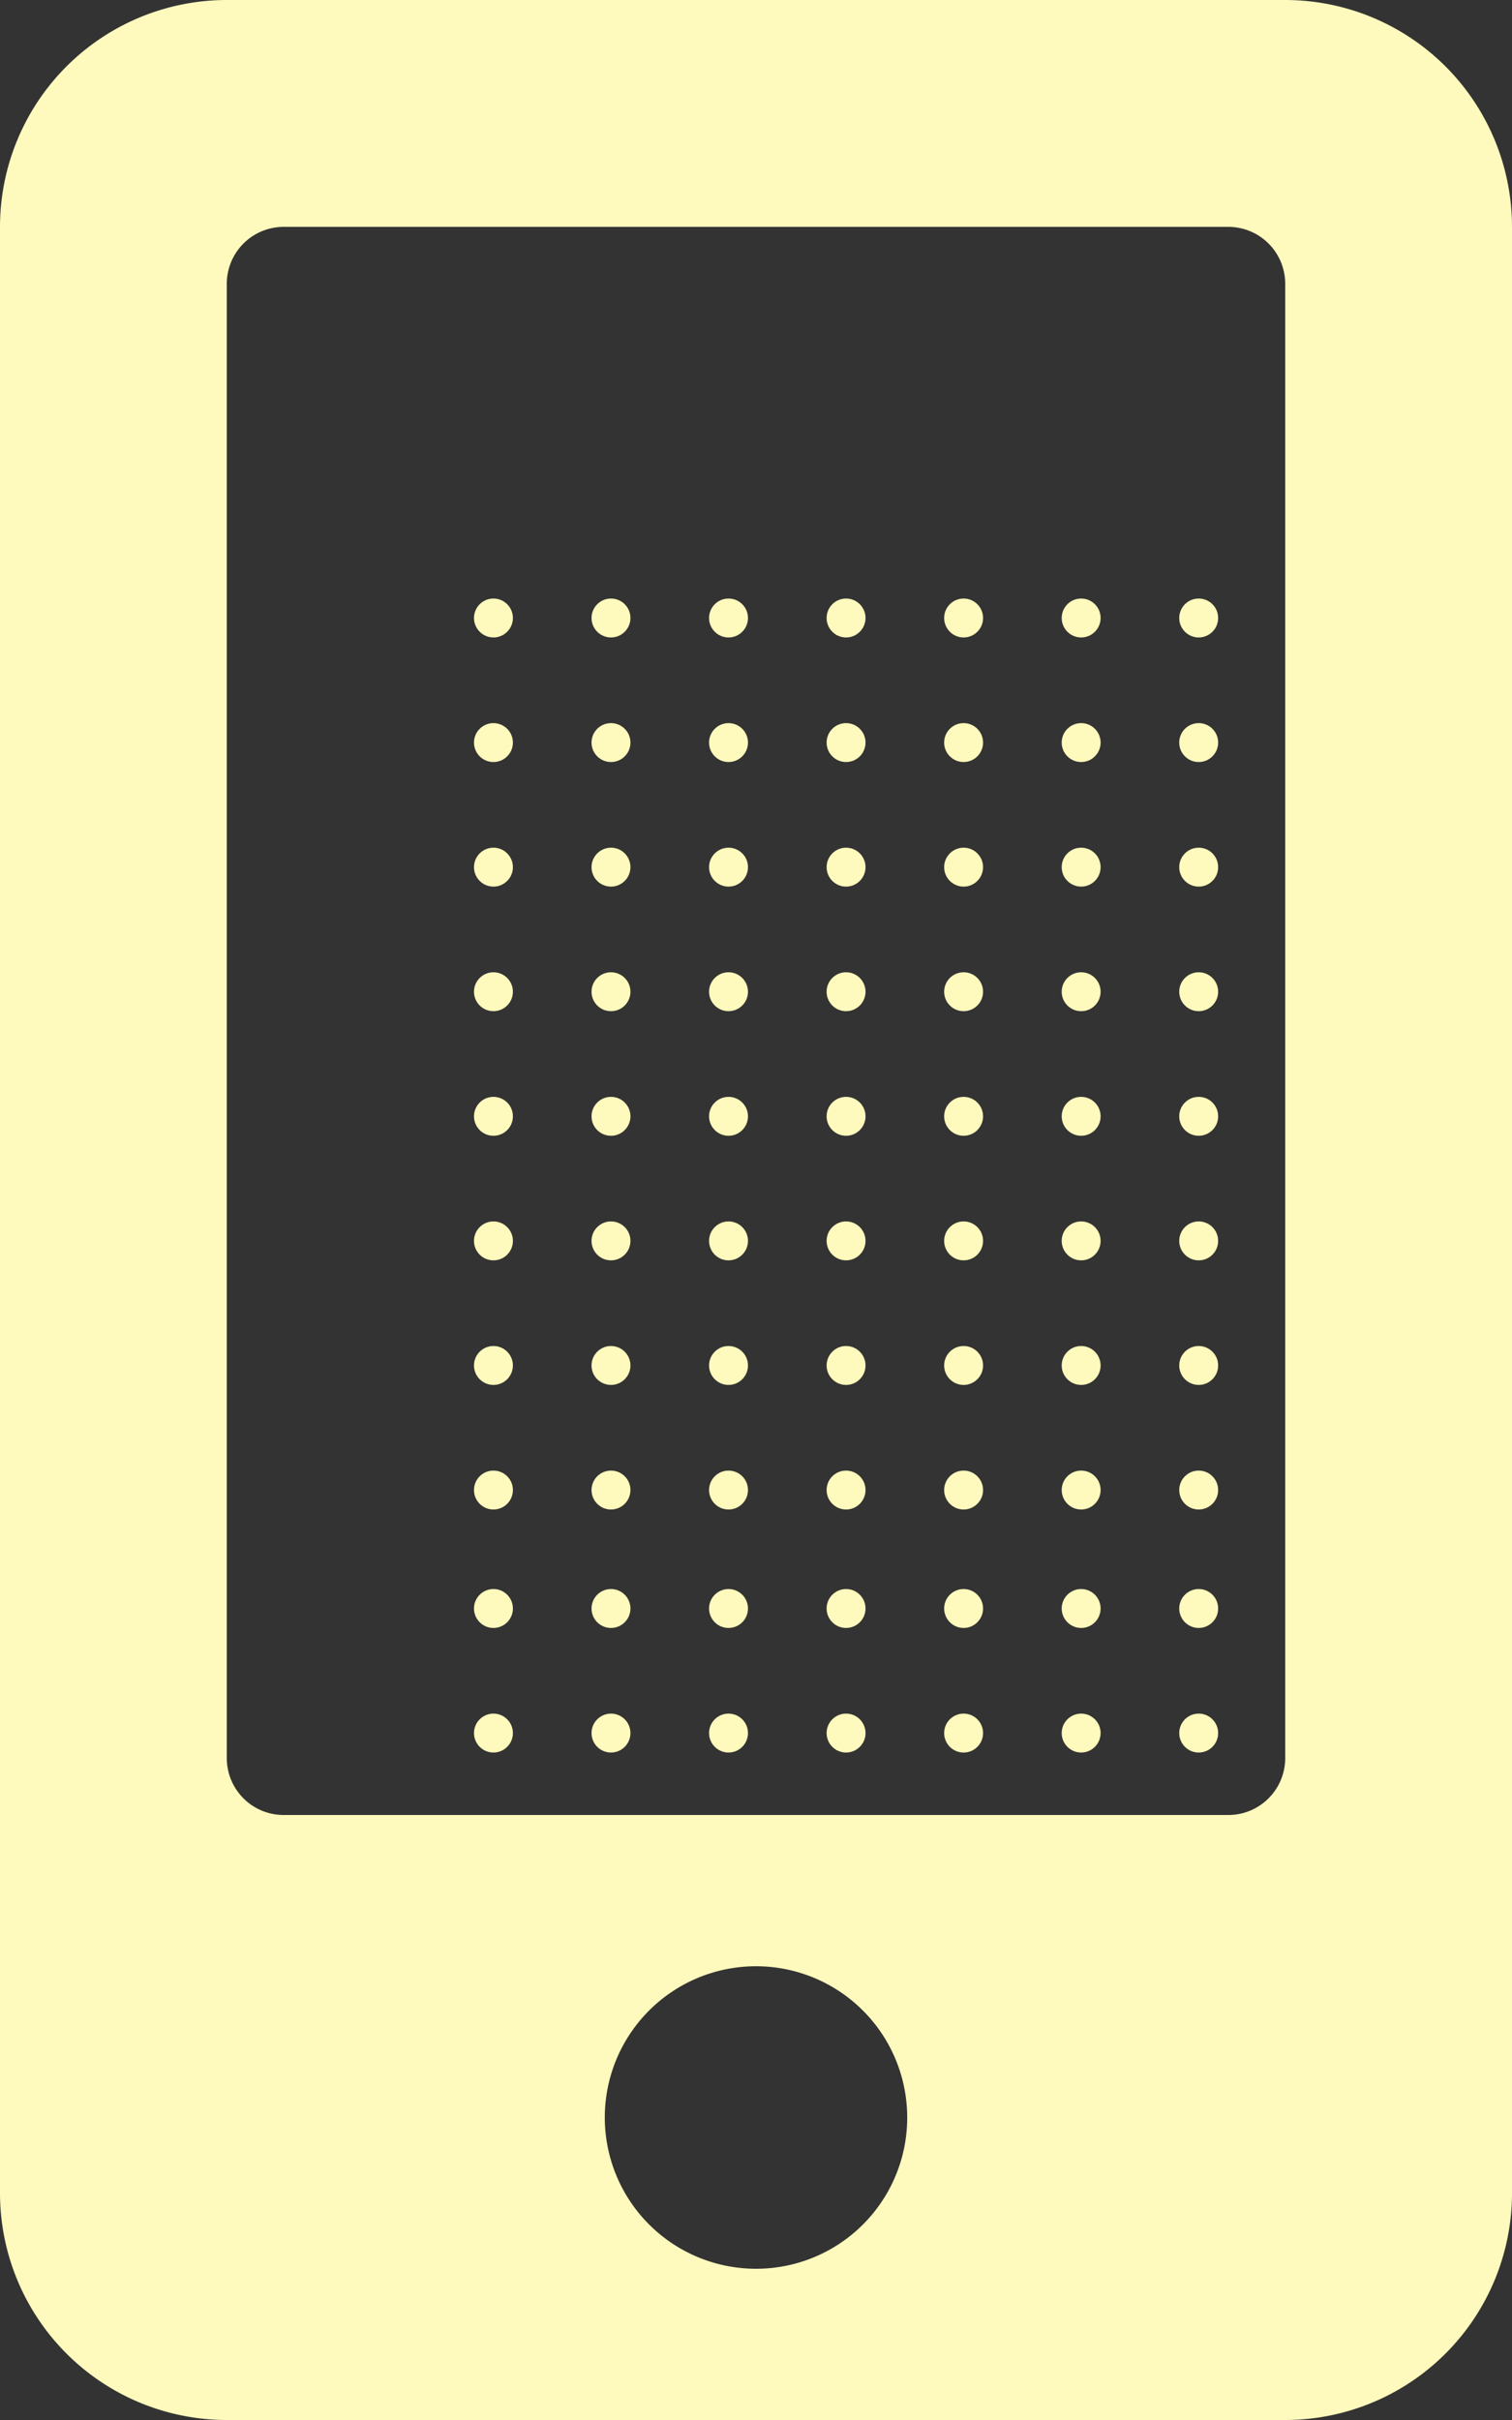 <svg id="Layer_1" data-name="Layer 1" xmlns="http://www.w3.org/2000/svg" viewBox="0 0 320 512"><rect x="0" y="0" width="320" height="512" fill="#333333" stroke="none"/><defs><style>.cls-1{fill:#FEF9BC;}.cls-2{fill:#FEF9BC;}</style></defs><title>about</title><g id="_Group_" data-name="&lt;Group&gt;"><g id="_Group_2" data-name="&lt;Group&gt;"><circle id="_Path_" data-name="&lt;Path&gt;" class="cls-1" cx="278.567" cy="393.024" r="4.118"/><circle id="_Path_2" data-name="&lt;Path&gt;" class="cls-1" cx="278.567" cy="366.667" r="4.118"/><circle id="_Path_3" data-name="&lt;Path&gt;" class="cls-1" cx="278.567" cy="340.31" r="4.118"/></g><g id="_Group_3" data-name="&lt;Group&gt;"><circle id="_Path_4" data-name="&lt;Path&gt;" class="cls-1" cx="253.691" cy="393.024" r="4.118"/><circle id="_Path_5" data-name="&lt;Path&gt;" class="cls-1" cx="253.691" cy="366.667" r="4.118"/><circle id="_Path_6" data-name="&lt;Path&gt;" class="cls-1" cx="253.691" cy="340.31" r="4.118"/></g><g id="_Group_4" data-name="&lt;Group&gt;"><circle id="_Path_7" data-name="&lt;Path&gt;" class="cls-1" cx="228.815" cy="393.024" r="4.118"/><circle id="_Path_8" data-name="&lt;Path&gt;" class="cls-1" cx="228.815" cy="366.667" r="4.118"/><circle id="_Path_9" data-name="&lt;Path&gt;" class="cls-1" cx="228.815" cy="340.31" r="4.118"/></g><g id="_Group_5" data-name="&lt;Group&gt;"><circle id="_Path_10" data-name="&lt;Path&gt;" class="cls-1" cx="203.938" cy="393.024" r="4.118"/><circle id="_Path_11" data-name="&lt;Path&gt;" class="cls-1" cx="203.938" cy="366.667" r="4.118"/><circle id="_Path_12" data-name="&lt;Path&gt;" class="cls-1" cx="203.938" cy="340.31" r="4.118"/></g><g id="_Group_6" data-name="&lt;Group&gt;"><circle id="_Path_13" data-name="&lt;Path&gt;" class="cls-1" cx="179.062" cy="393.024" r="4.118"/><circle id="_Path_14" data-name="&lt;Path&gt;" class="cls-1" cx="179.062" cy="366.667" r="4.118"/><circle id="_Path_15" data-name="&lt;Path&gt;" class="cls-1" cx="179.062" cy="340.31" r="4.118"/></g><g id="_Group_7" data-name="&lt;Group&gt;"><circle id="_Path_16" data-name="&lt;Path&gt;" class="cls-1" cx="154.185" cy="393.024" r="4.118"/><circle id="_Path_17" data-name="&lt;Path&gt;" class="cls-1" cx="154.185" cy="366.667" r="4.118"/><circle id="_Path_18" data-name="&lt;Path&gt;" class="cls-1" cx="154.185" cy="340.31" r="4.118"/></g><g id="_Group_8" data-name="&lt;Group&gt;"><circle id="_Path_19" data-name="&lt;Path&gt;" class="cls-1" cx="129.309" cy="393.024" r="4.118"/><circle id="_Path_20" data-name="&lt;Path&gt;" class="cls-1" cx="129.309" cy="366.667" r="4.118"/><circle id="_Path_21" data-name="&lt;Path&gt;" class="cls-1" cx="129.309" cy="340.31" r="4.118"/></g><g id="_Group_9" data-name="&lt;Group&gt;"><circle id="_Path_22" data-name="&lt;Path&gt;" class="cls-1" cx="104.433" cy="393.024" r="4.118"/><circle id="_Path_23" data-name="&lt;Path&gt;" class="cls-1" cx="104.433" cy="366.667" r="4.118"/><circle id="_Path_24" data-name="&lt;Path&gt;" class="cls-1" cx="104.433" cy="340.31" r="4.118"/></g></g><g id="_Group_10" data-name="&lt;Group&gt;"><g id="_Group_11" data-name="&lt;Group&gt;"><circle id="_Path_25" data-name="&lt;Path&gt;" class="cls-1" cx="278.567" cy="315.25" r="4.118"/><circle id="_Path_26" data-name="&lt;Path&gt;" class="cls-1" cx="278.567" cy="288.893" r="4.118"/><circle id="_Path_27" data-name="&lt;Path&gt;" class="cls-1" cx="278.567" cy="262.536" r="4.118"/><circle id="_Path_28" data-name="&lt;Path&gt;" class="cls-1" cx="278.567" cy="236.179" r="4.118"/><circle id="_Path_29" data-name="&lt;Path&gt;" class="cls-1" cx="278.567" cy="209.821" r="4.118"/><circle id="_Path_30" data-name="&lt;Path&gt;" class="cls-1" cx="278.567" cy="183.464" r="4.118"/><circle id="_Path_31" data-name="&lt;Path&gt;" class="cls-1" cx="278.567" cy="157.107" r="4.118"/><circle id="_Path_32" data-name="&lt;Path&gt;" class="cls-1" cx="278.567" cy="130.749" r="4.118"/></g><g id="_Group_12" data-name="&lt;Group&gt;"><circle id="_Path_33" data-name="&lt;Path&gt;" class="cls-1" cx="253.691" cy="315.25" r="4.118"/><circle id="_Path_34" data-name="&lt;Path&gt;" class="cls-1" cx="253.691" cy="288.893" r="4.118"/><circle id="_Path_35" data-name="&lt;Path&gt;" class="cls-1" cx="253.691" cy="262.536" r="4.118"/><circle id="_Path_36" data-name="&lt;Path&gt;" class="cls-1" cx="253.691" cy="236.179" r="4.118"/><circle id="_Path_37" data-name="&lt;Path&gt;" class="cls-1" cx="253.691" cy="209.821" r="4.118"/><circle id="_Path_38" data-name="&lt;Path&gt;" class="cls-1" cx="253.691" cy="183.464" r="4.118"/><circle id="_Path_39" data-name="&lt;Path&gt;" class="cls-1" cx="253.691" cy="157.107" r="4.118"/><circle id="_Path_40" data-name="&lt;Path&gt;" class="cls-1" cx="253.691" cy="130.749" r="4.118"/></g><g id="_Group_13" data-name="&lt;Group&gt;"><circle id="_Path_41" data-name="&lt;Path&gt;" class="cls-1" cx="228.815" cy="315.25" r="4.118"/><circle id="_Path_42" data-name="&lt;Path&gt;" class="cls-1" cx="228.815" cy="288.893" r="4.118"/><circle id="_Path_43" data-name="&lt;Path&gt;" class="cls-1" cx="228.815" cy="262.536" r="4.118"/><circle id="_Path_44" data-name="&lt;Path&gt;" class="cls-1" cx="228.815" cy="236.179" r="4.118"/><circle id="_Path_45" data-name="&lt;Path&gt;" class="cls-1" cx="228.815" cy="209.821" r="4.118"/><circle id="_Path_46" data-name="&lt;Path&gt;" class="cls-1" cx="228.815" cy="183.464" r="4.118"/><circle id="_Path_47" data-name="&lt;Path&gt;" class="cls-1" cx="228.815" cy="157.107" r="4.118"/><circle id="_Path_48" data-name="&lt;Path&gt;" class="cls-1" cx="228.815" cy="130.749" r="4.118"/></g><g id="_Group_14" data-name="&lt;Group&gt;"><circle id="_Path_49" data-name="&lt;Path&gt;" class="cls-1" cx="203.938" cy="315.25" r="4.118"/><circle id="_Path_50" data-name="&lt;Path&gt;" class="cls-1" cx="203.938" cy="288.893" r="4.118"/><circle id="_Path_51" data-name="&lt;Path&gt;" class="cls-1" cx="203.938" cy="262.536" r="4.118"/><circle id="_Path_52" data-name="&lt;Path&gt;" class="cls-1" cx="203.938" cy="236.179" r="4.118"/><circle id="_Path_53" data-name="&lt;Path&gt;" class="cls-1" cx="203.938" cy="209.821" r="4.118"/><circle id="_Path_54" data-name="&lt;Path&gt;" class="cls-1" cx="203.938" cy="183.464" r="4.118"/><circle id="_Path_55" data-name="&lt;Path&gt;" class="cls-1" cx="203.938" cy="157.107" r="4.118"/><circle id="_Path_56" data-name="&lt;Path&gt;" class="cls-1" cx="203.938" cy="130.749" r="4.118"/></g><g id="_Group_15" data-name="&lt;Group&gt;"><circle id="_Path_57" data-name="&lt;Path&gt;" class="cls-1" cx="179.062" cy="315.25" r="4.118"/><circle id="_Path_58" data-name="&lt;Path&gt;" class="cls-1" cx="179.062" cy="288.893" r="4.118"/><circle id="_Path_59" data-name="&lt;Path&gt;" class="cls-1" cx="179.062" cy="262.536" r="4.118"/><circle id="_Path_60" data-name="&lt;Path&gt;" class="cls-1" cx="179.062" cy="236.179" r="4.118"/><circle id="_Path_61" data-name="&lt;Path&gt;" class="cls-1" cx="179.062" cy="209.821" r="4.118"/><circle id="_Path_62" data-name="&lt;Path&gt;" class="cls-1" cx="179.062" cy="183.464" r="4.118"/><circle id="_Path_63" data-name="&lt;Path&gt;" class="cls-1" cx="179.062" cy="157.107" r="4.118"/><circle id="_Path_64" data-name="&lt;Path&gt;" class="cls-1" cx="179.062" cy="130.749" r="4.118"/></g><g id="_Group_16" data-name="&lt;Group&gt;"><circle id="_Path_65" data-name="&lt;Path&gt;" class="cls-1" cx="154.185" cy="315.25" r="4.118"/><circle id="_Path_66" data-name="&lt;Path&gt;" class="cls-1" cx="154.185" cy="288.893" r="4.118"/><circle id="_Path_67" data-name="&lt;Path&gt;" class="cls-1" cx="154.185" cy="262.536" r="4.118"/><circle id="_Path_68" data-name="&lt;Path&gt;" class="cls-1" cx="154.185" cy="236.179" r="4.118"/><circle id="_Path_69" data-name="&lt;Path&gt;" class="cls-1" cx="154.185" cy="209.821" r="4.118"/><circle id="_Path_70" data-name="&lt;Path&gt;" class="cls-1" cx="154.185" cy="183.464" r="4.118"/><circle id="_Path_71" data-name="&lt;Path&gt;" class="cls-1" cx="154.185" cy="157.107" r="4.118"/><circle id="_Path_72" data-name="&lt;Path&gt;" class="cls-1" cx="154.185" cy="130.749" r="4.118"/></g><g id="_Group_17" data-name="&lt;Group&gt;"><circle id="_Path_73" data-name="&lt;Path&gt;" class="cls-1" cx="129.309" cy="315.25" r="4.118"/><circle id="_Path_74" data-name="&lt;Path&gt;" class="cls-1" cx="129.309" cy="288.893" r="4.118"/><circle id="_Path_75" data-name="&lt;Path&gt;" class="cls-1" cx="129.309" cy="262.536" r="4.118"/><circle id="_Path_76" data-name="&lt;Path&gt;" class="cls-1" cx="129.309" cy="236.179" r="4.118"/><circle id="_Path_77" data-name="&lt;Path&gt;" class="cls-1" cx="129.309" cy="209.821" r="4.118"/><circle id="_Path_78" data-name="&lt;Path&gt;" class="cls-1" cx="129.309" cy="183.464" r="4.118"/><circle id="_Path_79" data-name="&lt;Path&gt;" class="cls-1" cx="129.309" cy="157.107" r="4.118"/><circle id="_Path_80" data-name="&lt;Path&gt;" class="cls-1" cx="129.309" cy="130.749" r="4.118"/></g><g id="_Group_18" data-name="&lt;Group&gt;"><circle id="_Path_81" data-name="&lt;Path&gt;" class="cls-1" cx="104.433" cy="315.25" r="4.118"/><circle id="_Path_82" data-name="&lt;Path&gt;" class="cls-1" cx="104.433" cy="288.893" r="4.118"/><circle id="_Path_83" data-name="&lt;Path&gt;" class="cls-1" cx="104.433" cy="262.536" r="4.118"/><circle id="_Path_84" data-name="&lt;Path&gt;" class="cls-1" cx="104.433" cy="236.179" r="4.118"/><circle id="_Path_85" data-name="&lt;Path&gt;" class="cls-1" cx="104.433" cy="209.821" r="4.118"/><circle id="_Path_86" data-name="&lt;Path&gt;" class="cls-1" cx="104.433" cy="183.464" r="4.118"/><circle id="_Path_87" data-name="&lt;Path&gt;" class="cls-1" cx="104.433" cy="157.107" r="4.118"/><circle id="_Path_88" data-name="&lt;Path&gt;" class="cls-1" cx="104.433" cy="130.749" r="4.118"/></g></g><path class="cls-2" d="M272,0H48A48.012,48.012,0,0,0,0,48V464a48.012,48.012,0,0,0,48,48H272a48.012,48.012,0,0,0,48-48V48A48.012,48.012,0,0,0,272,0ZM160,480a32,32,0,1,1,32-32A31.966,31.966,0,0,1,160,480ZM272,372a12.035,12.035,0,0,1-12,12H60a12.035,12.035,0,0,1-12-12V60A12.035,12.035,0,0,1,60,48H260a12.035,12.035,0,0,1,12,12V372Z"/></svg>
